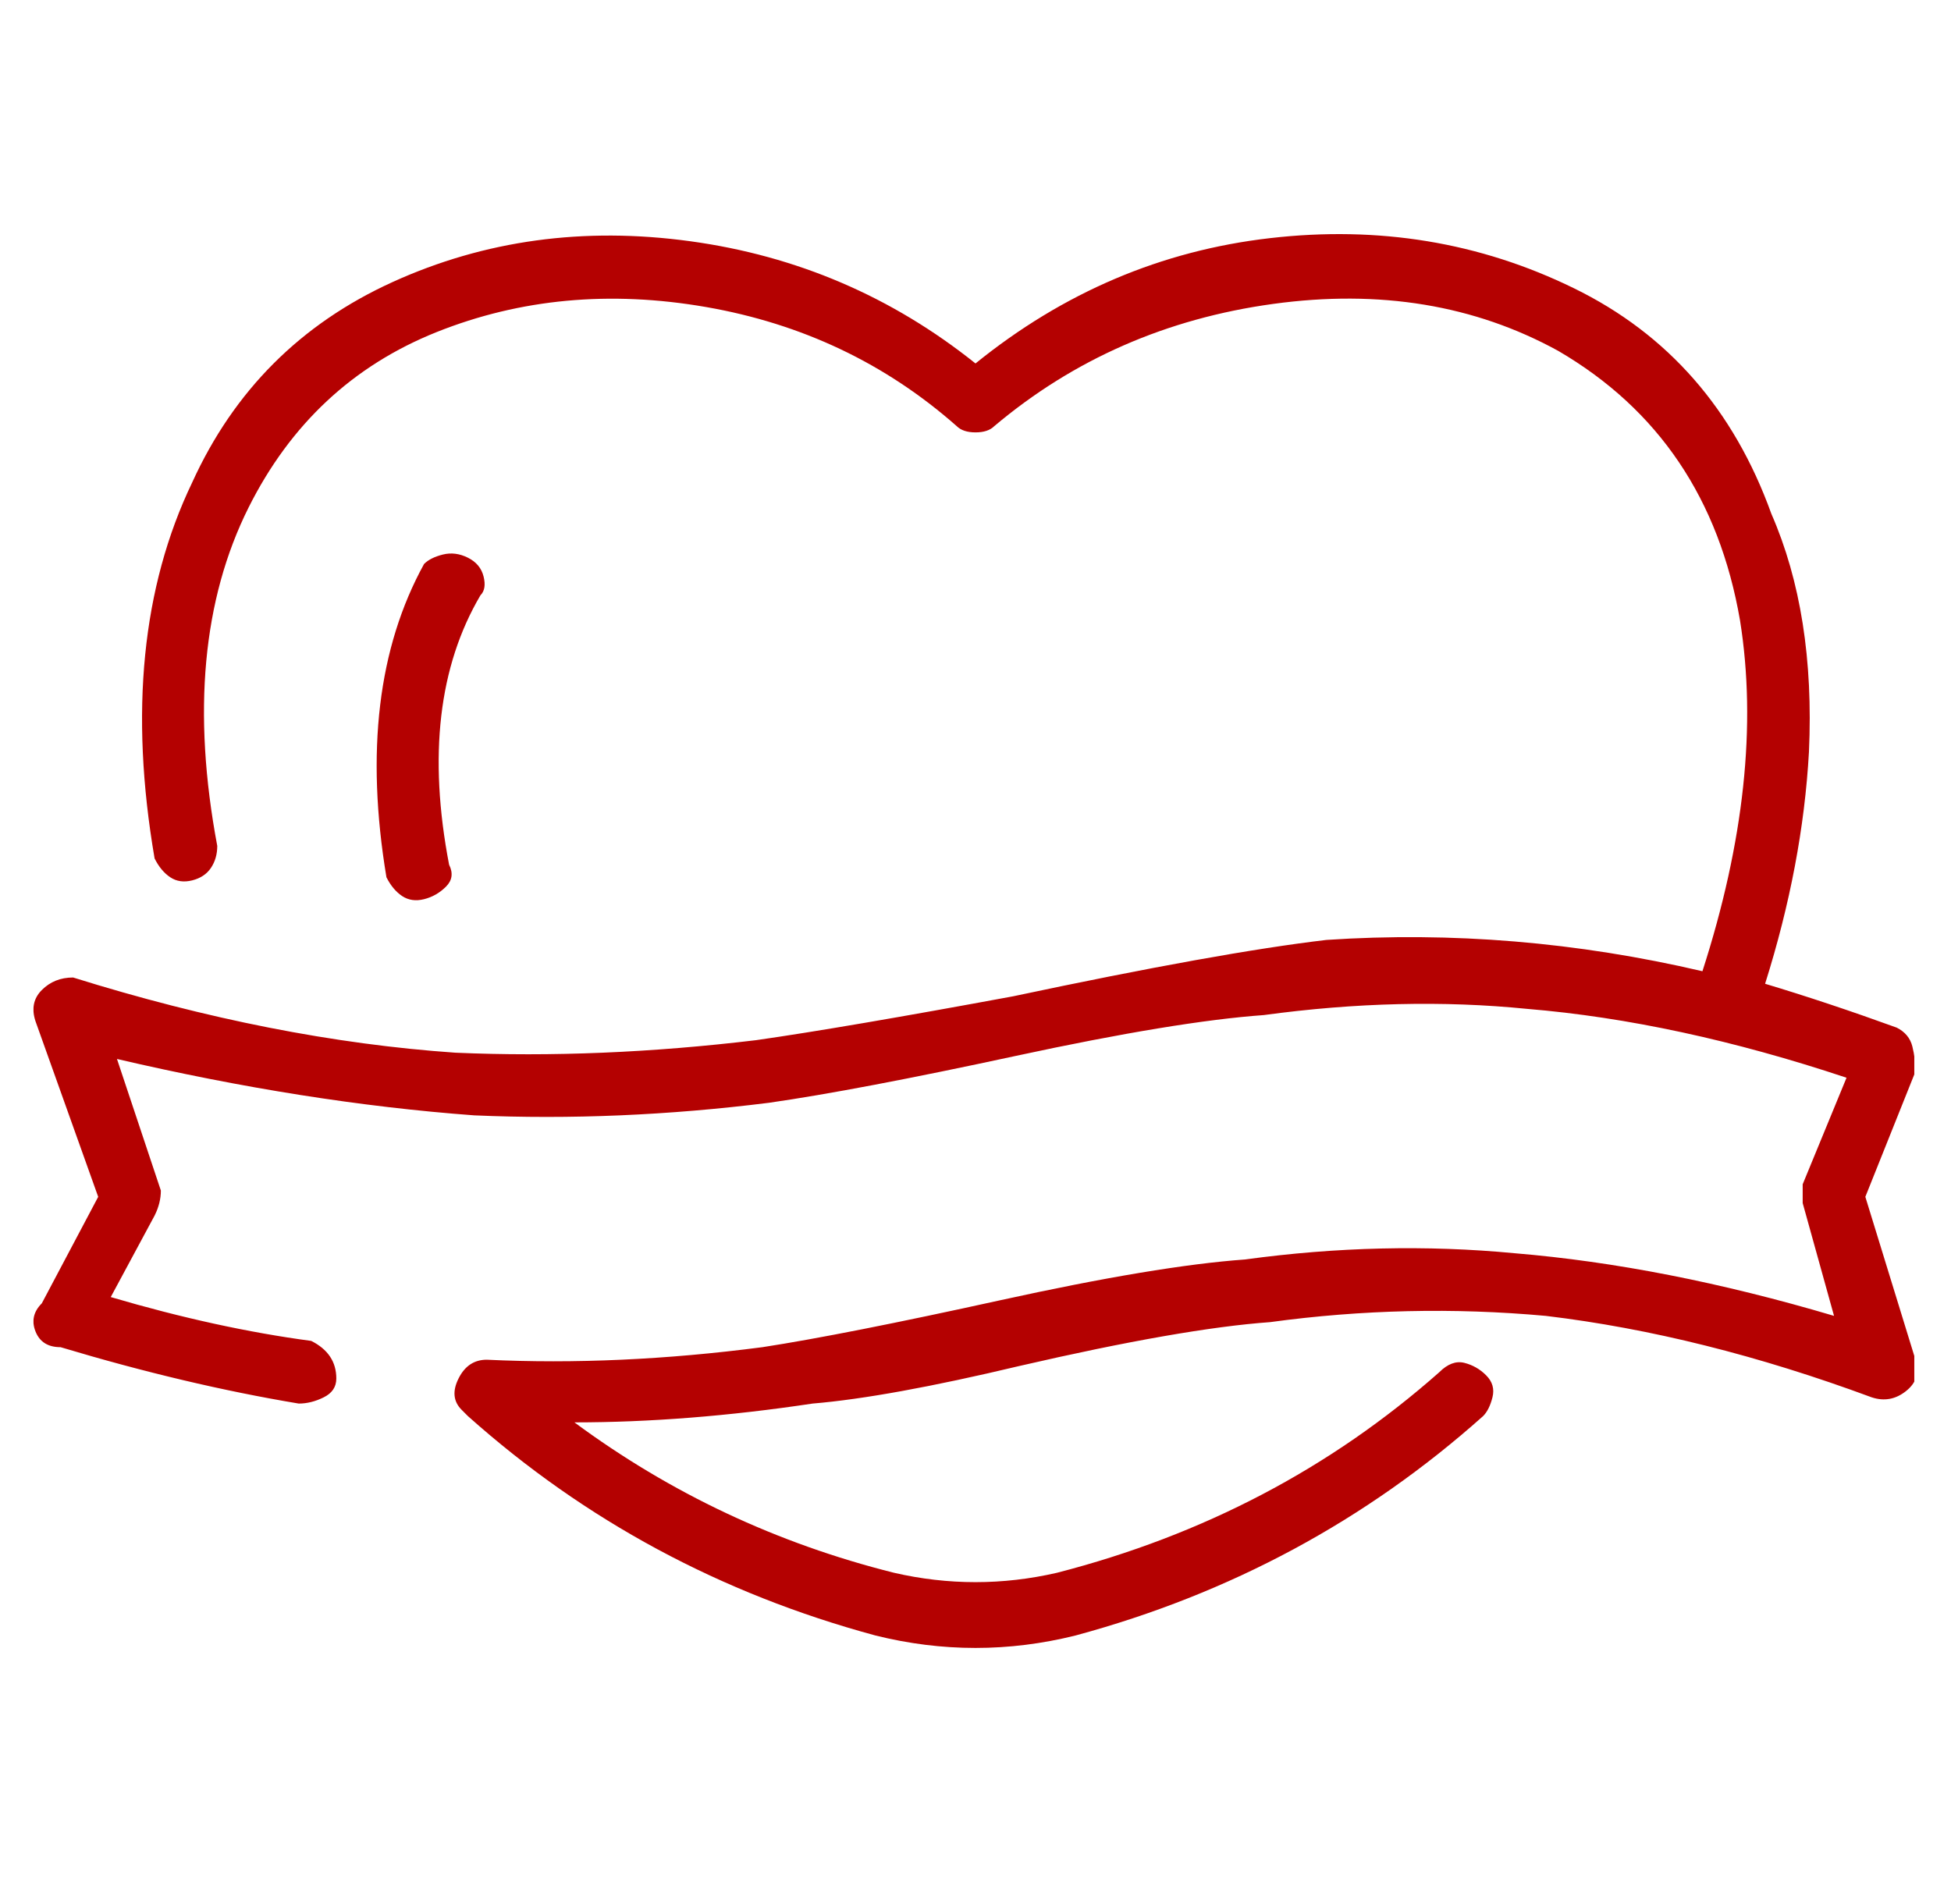 <svg width="42" height="41" viewBox="0 0 42 41" fill="none" xmlns="http://www.w3.org/2000/svg">
<g clip-path="url(#clip0_146_22)">
<path d="M10.073 12.007C9.893 11.917 9.713 11.894 9.533 11.939C9.353 11.984 9.219 12.052 9.129 12.142C8.139 13.94 7.87 16.189 8.319 18.887C8.409 19.066 8.522 19.201 8.656 19.291C8.791 19.381 8.949 19.404 9.129 19.359C9.308 19.314 9.466 19.224 9.601 19.089C9.736 18.954 9.758 18.797 9.668 18.617C9.219 16.278 9.443 14.345 10.343 12.816C10.433 12.726 10.455 12.591 10.41 12.411C10.365 12.231 10.253 12.097 10.073 12.007ZM41.235 29.274L40.156 25.767L41.235 23.069C41.235 22.889 41.213 22.709 41.168 22.529C41.123 22.349 41.01 22.214 40.831 22.124C39.841 21.765 38.897 21.45 37.998 21.18C38.537 19.471 38.852 17.807 38.942 16.189C39.032 14.21 38.762 12.501 38.133 11.062C37.323 8.814 35.907 7.195 33.883 6.206C31.86 5.216 29.679 4.857 27.34 5.127C25.002 5.396 22.889 6.296 21 7.825C19.201 6.386 17.155 5.509 14.862 5.194C12.569 4.879 10.433 5.172 8.454 6.071C6.476 6.97 5.037 8.409 4.137 10.388C3.058 12.636 2.788 15.334 3.328 18.482C3.418 18.662 3.53 18.797 3.665 18.887C3.8 18.977 3.957 18.999 4.137 18.954C4.317 18.909 4.452 18.819 4.542 18.684C4.632 18.549 4.677 18.392 4.677 18.212C4.137 15.334 4.362 12.906 5.351 10.927C6.251 9.129 7.6 7.87 9.398 7.15C11.197 6.431 13.131 6.251 15.199 6.61C17.268 6.97 19.066 7.825 20.595 9.174C20.685 9.264 20.82 9.309 21 9.309C21.18 9.309 21.315 9.264 21.405 9.174C23.113 7.735 25.114 6.858 27.408 6.543C29.701 6.228 31.747 6.566 33.546 7.555C35.704 8.814 37.008 10.748 37.458 13.356C37.818 15.604 37.548 18.122 36.649 20.91C33.951 20.28 31.253 20.056 28.555 20.236C27.026 20.415 24.777 20.82 21.809 21.45C19.381 21.899 17.538 22.214 16.278 22.394C14.03 22.664 11.872 22.754 9.803 22.664C7.195 22.484 4.452 21.944 1.574 21.045C1.304 21.045 1.079 21.135 0.9 21.315C0.72 21.495 0.675 21.72 0.765 21.989L2.114 25.767L0.9 28.06C0.72 28.24 0.675 28.442 0.765 28.667C0.855 28.892 1.034 29.004 1.304 29.004C3.103 29.544 4.812 29.948 6.431 30.218C6.61 30.218 6.79 30.173 6.97 30.083C7.15 29.994 7.24 29.859 7.24 29.679C7.24 29.499 7.195 29.341 7.105 29.207C7.015 29.072 6.88 28.959 6.7 28.869C5.351 28.689 3.912 28.375 2.384 27.925L3.328 26.171C3.418 25.991 3.463 25.811 3.463 25.632L2.518 22.799C5.216 23.428 7.78 23.833 10.208 24.013C12.276 24.103 14.39 24.013 16.548 23.743C17.807 23.563 19.584 23.226 21.877 22.731C24.17 22.237 25.946 21.944 27.206 21.854C29.184 21.585 31.073 21.54 32.871 21.72C35.03 21.899 37.323 22.394 39.751 23.203L38.807 25.497C38.807 25.587 38.807 25.722 38.807 25.901L39.482 28.33C37.053 27.61 34.76 27.16 32.602 26.981C30.713 26.801 28.779 26.846 26.801 27.116C25.542 27.206 23.788 27.498 21.54 27.992C19.291 28.487 17.582 28.824 16.413 29.004C14.345 29.274 12.366 29.364 10.478 29.274C10.208 29.274 10.005 29.409 9.871 29.679C9.736 29.948 9.758 30.173 9.938 30.353L10.073 30.488C12.591 32.736 15.514 34.31 18.842 35.21C20.28 35.569 21.72 35.569 23.158 35.21C26.486 34.31 29.409 32.736 31.927 30.488C32.017 30.398 32.084 30.263 32.129 30.083C32.174 29.904 32.129 29.746 31.994 29.611C31.86 29.476 31.702 29.386 31.522 29.341C31.343 29.297 31.163 29.364 30.983 29.544C28.644 31.612 25.901 33.051 22.754 33.861C21.585 34.13 20.415 34.13 19.246 33.861C16.728 33.231 14.435 32.152 12.366 30.623C13.985 30.623 15.694 30.488 17.492 30.218C18.572 30.128 20.056 29.859 21.944 29.409C24.283 28.869 26.081 28.555 27.34 28.465C29.319 28.195 31.297 28.15 33.276 28.33C35.524 28.599 37.863 29.184 40.291 30.083C40.561 30.173 40.808 30.128 41.033 29.948C41.258 29.769 41.325 29.544 41.235 29.274Z" fill="#B40101"/>
</g>
<defs>
<clipPath id="clip0_146_22">
<rect width="40.489" height="40.471" fill="white" transform="matrix(1 0 0 -1 0.721 40.471)"/>
</clipPath>
</defs>
</svg>
